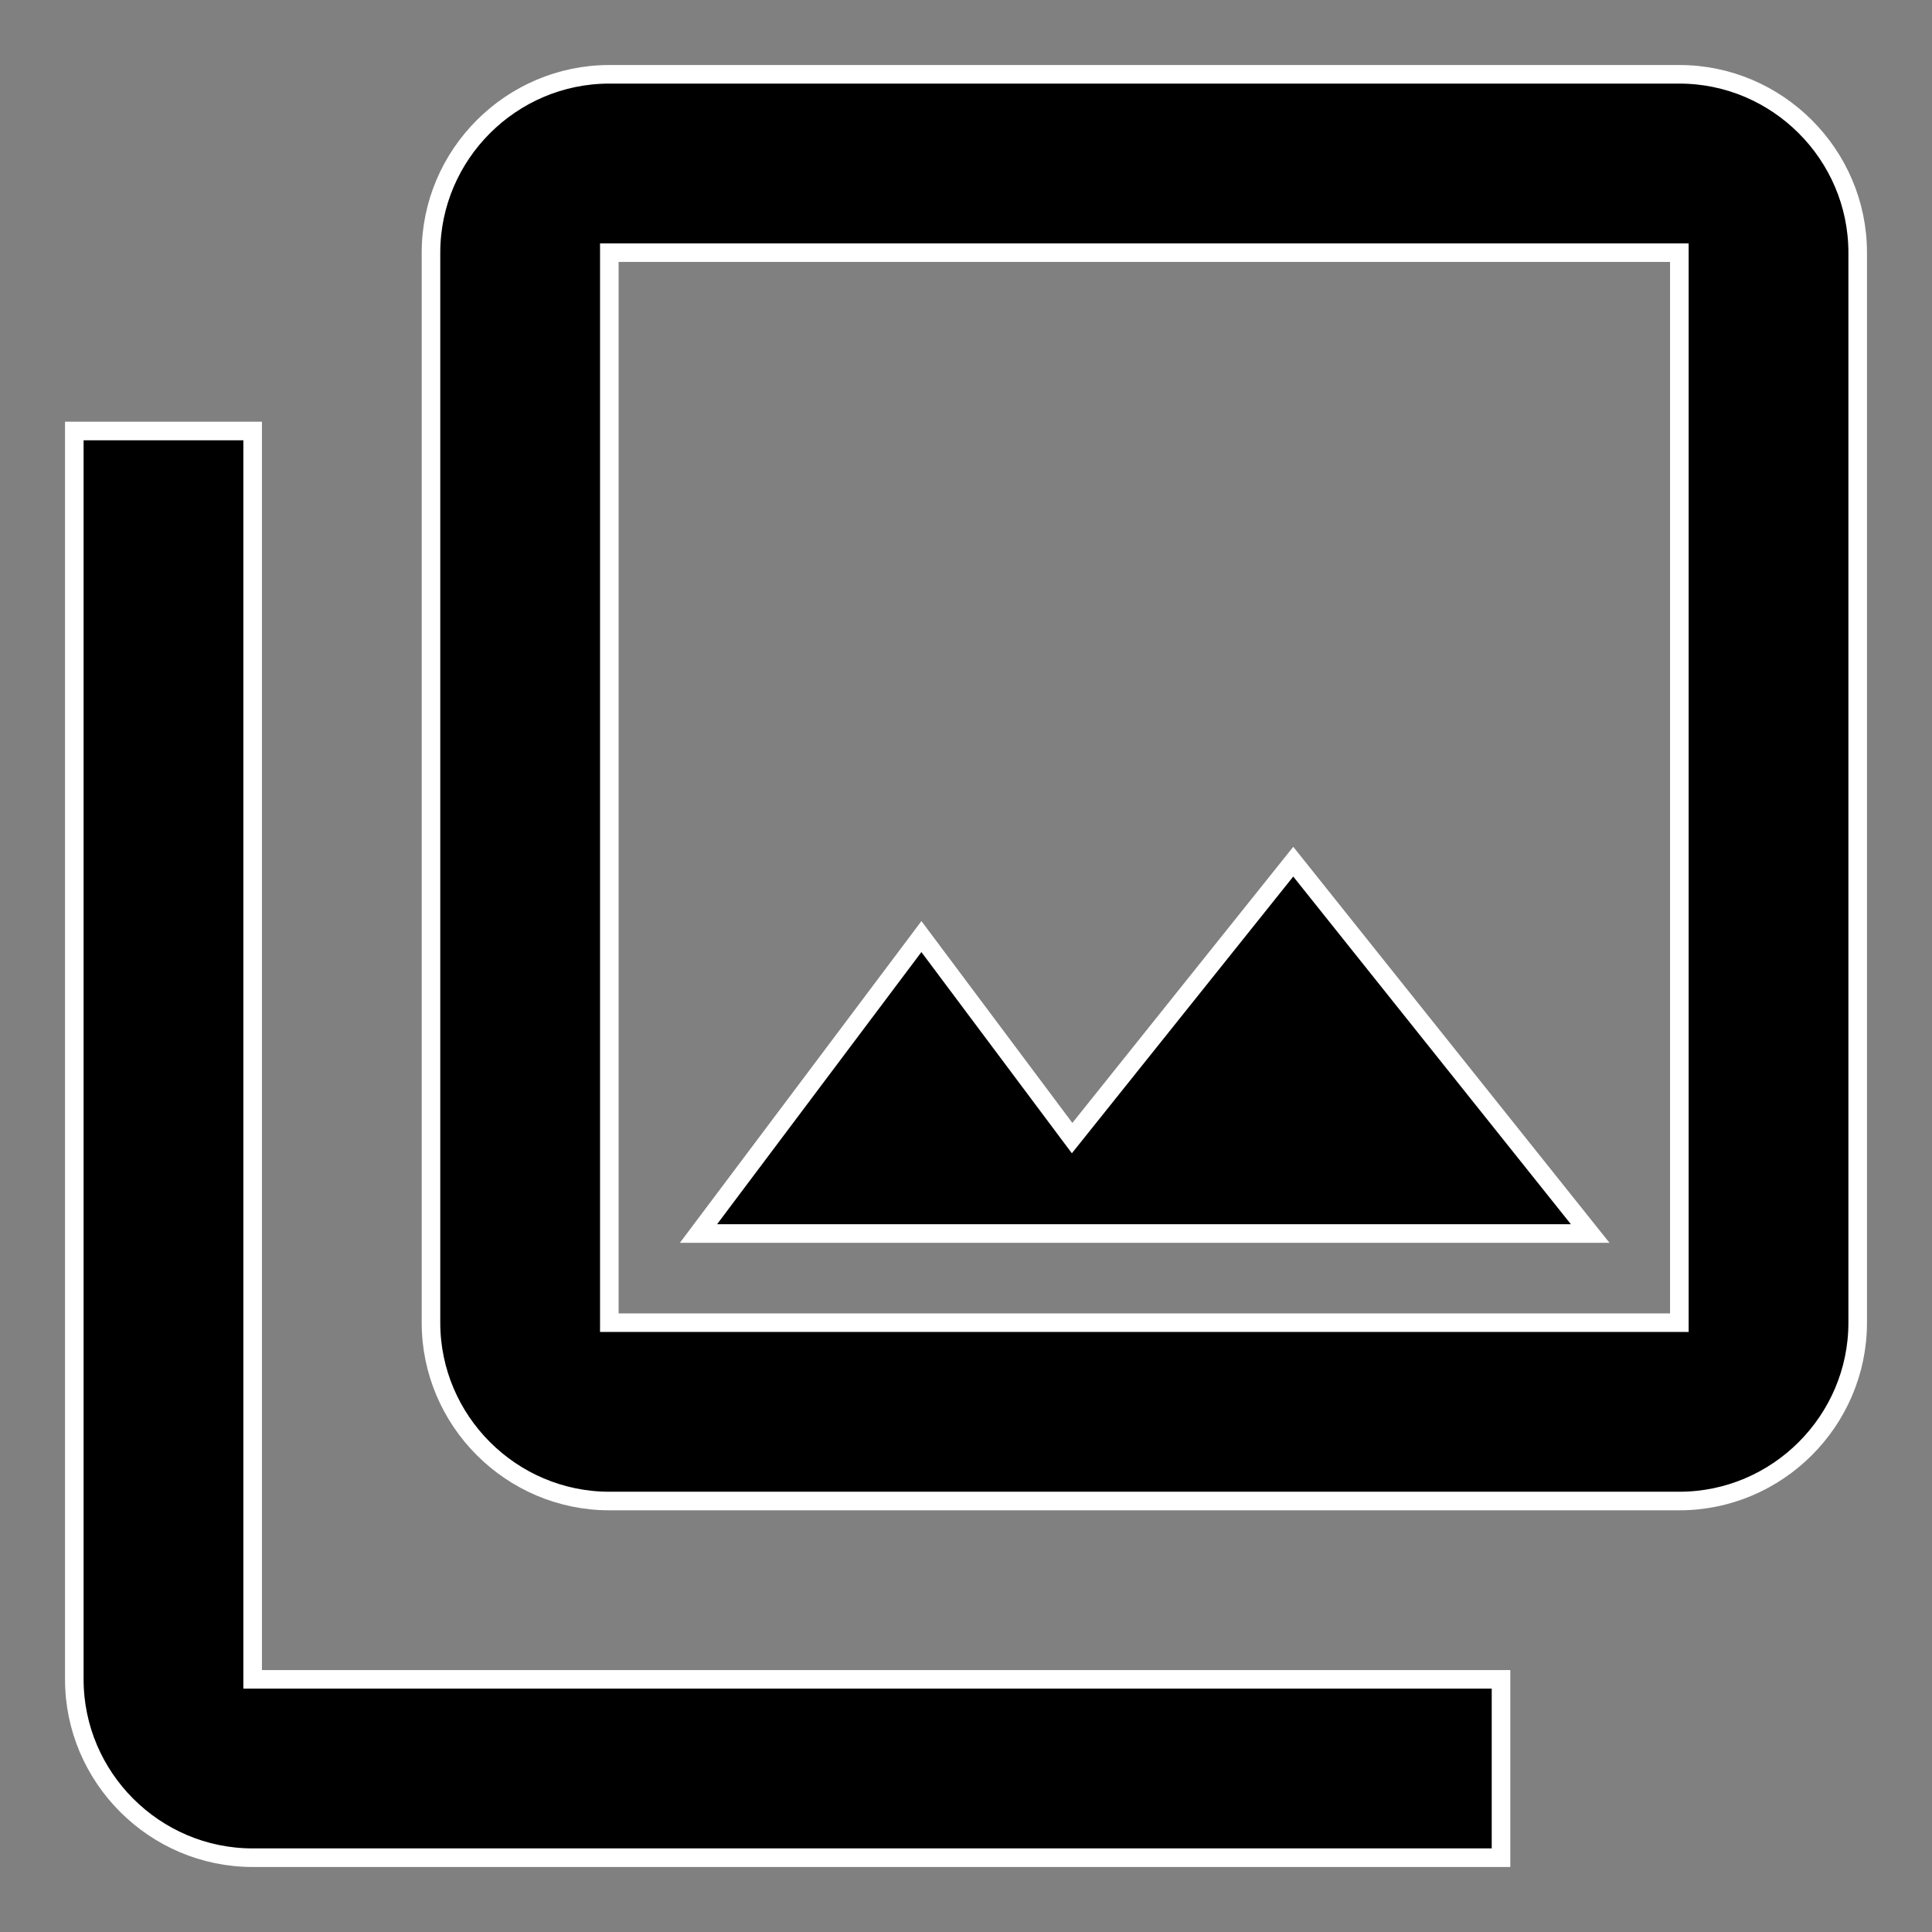 <svg width="26" height="26" viewBox="0 0 26 26" fill="none" xmlns="http://www.w3.org/2000/svg">
<rect x="0" y="0" width="26" height="26" fill="#808080" stroke="none"/>
<path d="M22.6 3.4V17.8H8.2V3.4H22.6ZM22.6 1H8.2C6.88 1 5.8 2.08 5.8 3.4V17.8C5.8 19.12 6.88 20.2 8.2 20.2H22.6C23.92 20.2 25 19.12 25 17.8V3.4C25 2.08 23.92 1 22.6 1ZM12.4 12.604L14.428 15.316L17.404 11.596L21.4 16.6H9.4L12.4 12.604ZM1 5.8V22.6C1 23.92 2.08 25 3.4 25H20.2V22.6H3.4V5.8H1Z" fill="black" stroke="white" stroke-width="0.25"/>
</svg>
